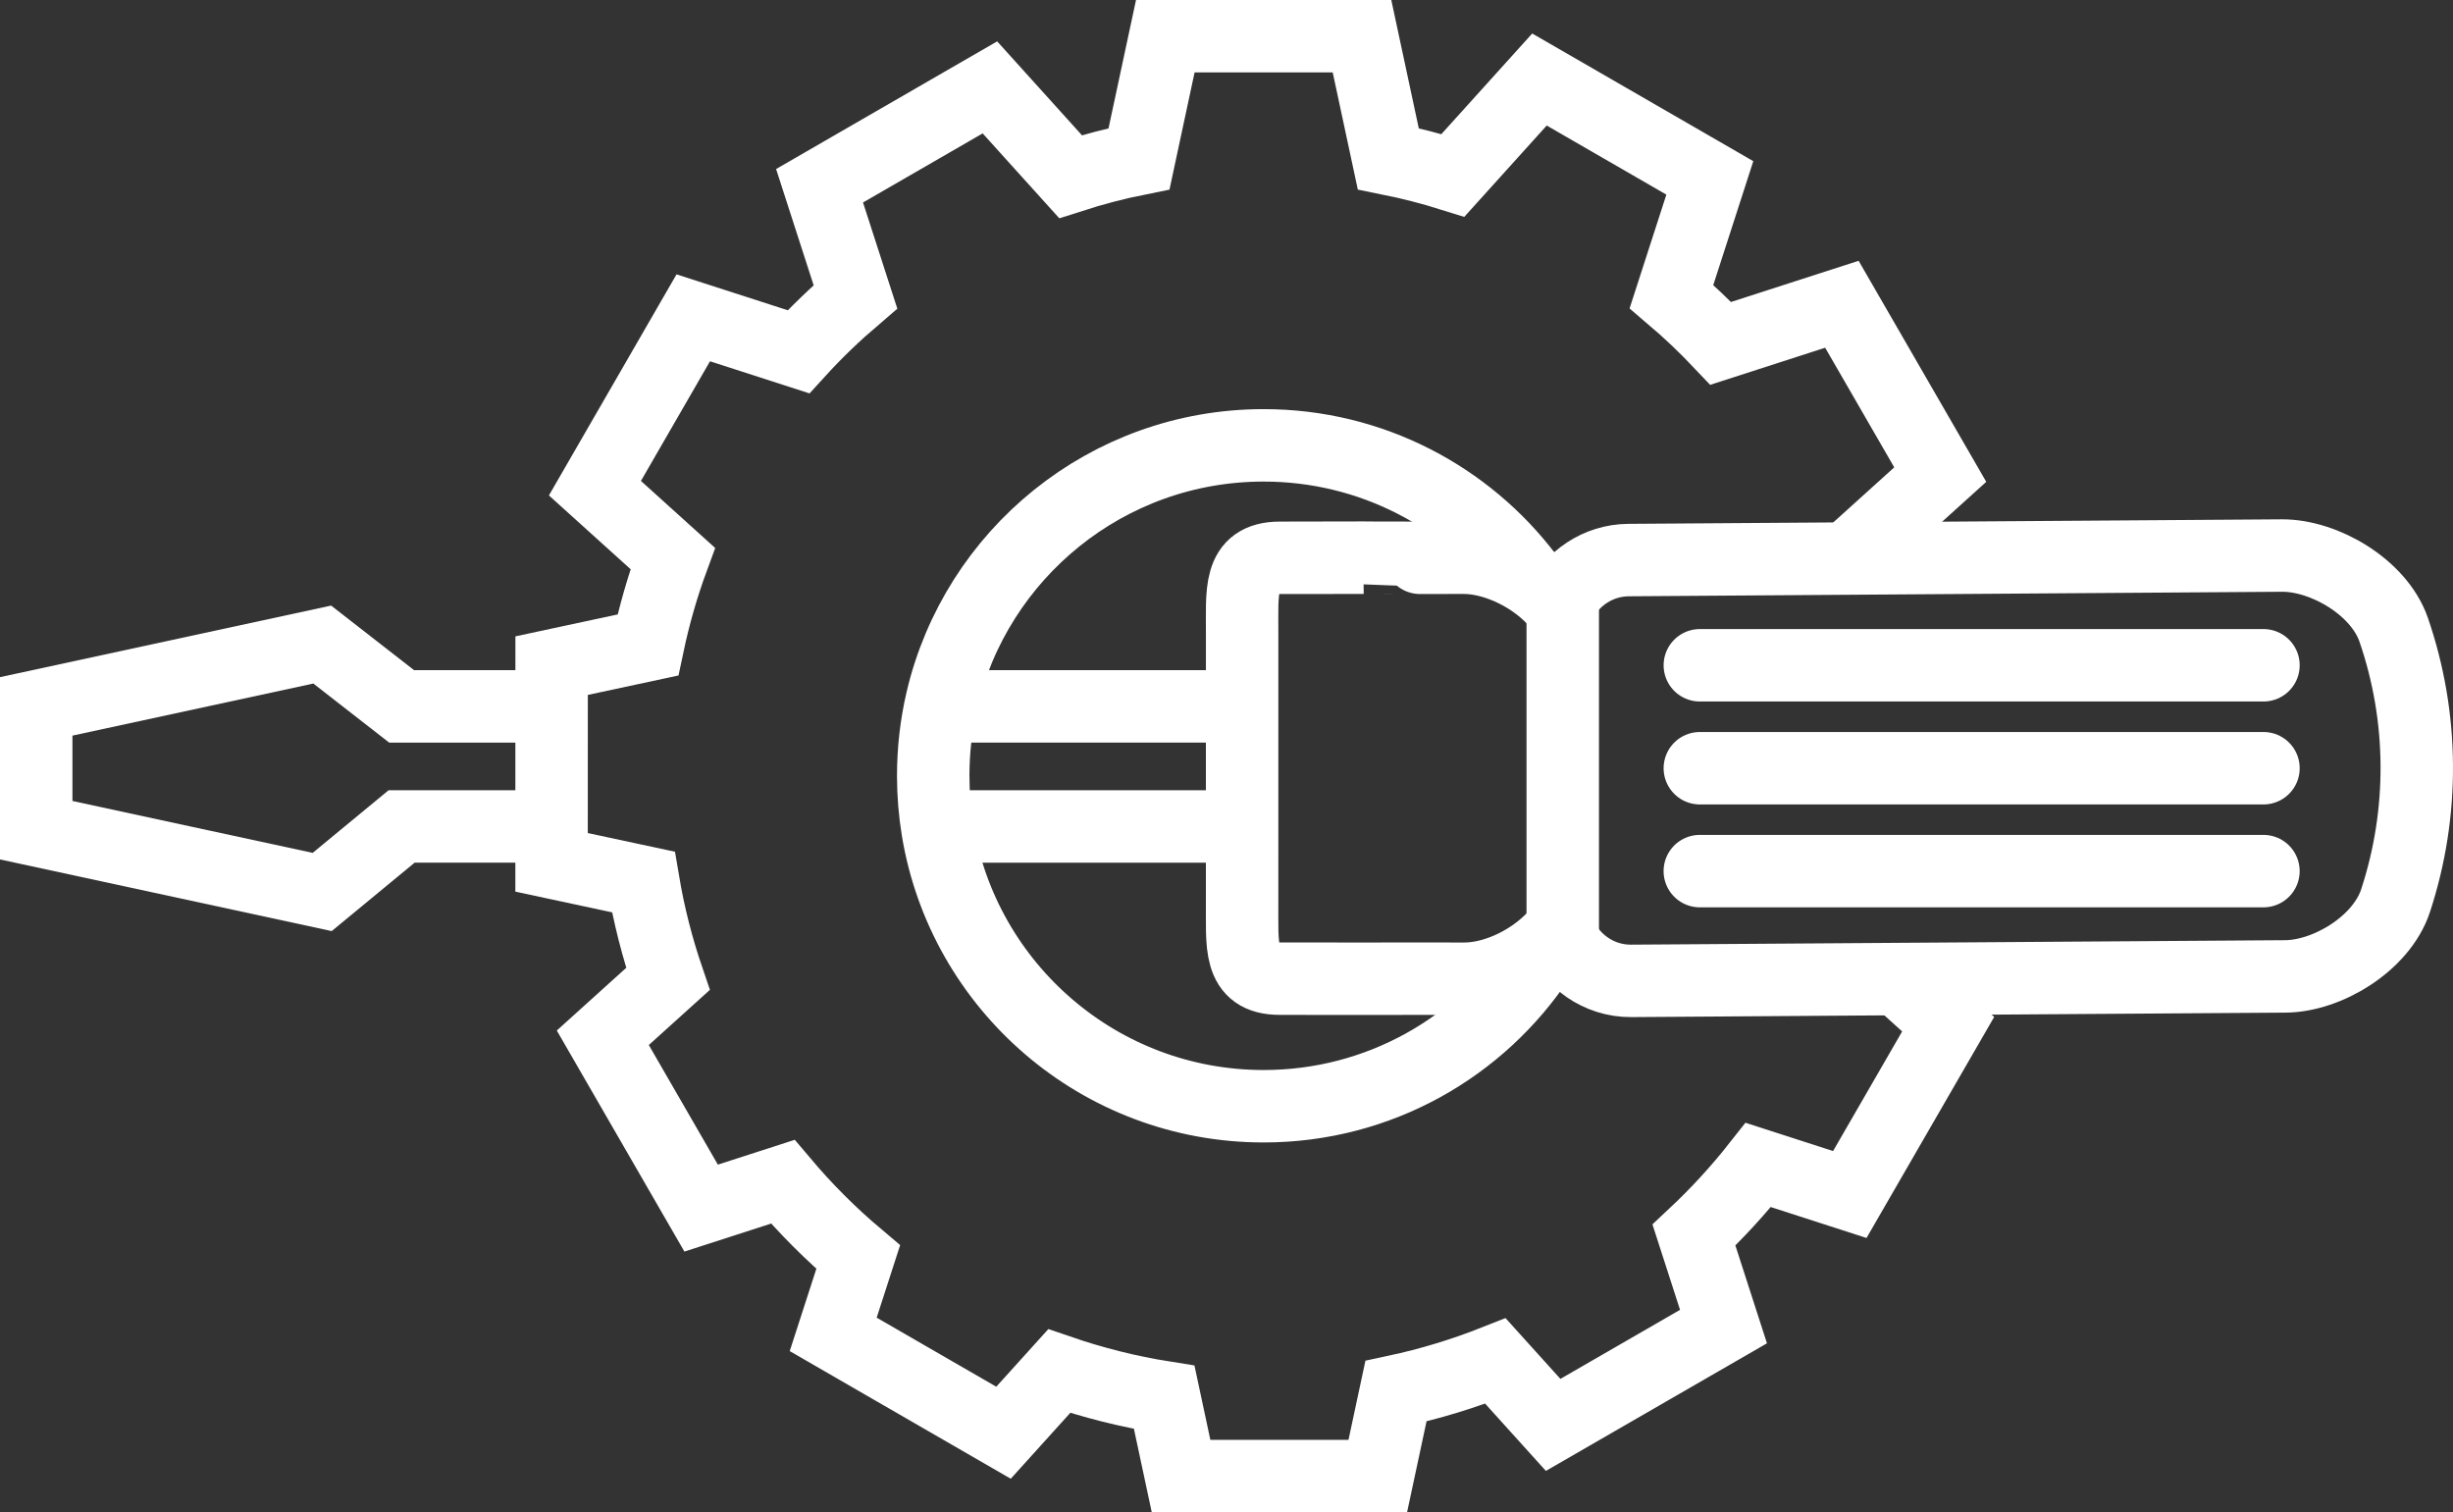 <?xml version="1.0" encoding="utf-8"?>
<!-- Generator: Adobe Illustrator 14.0.0, SVG Export Plug-In . SVG Version: 6.00 Build 43363)  -->
<!DOCTYPE svg PUBLIC "-//W3C//DTD SVG 1.1//EN" "http://www.w3.org/Graphics/SVG/1.1/DTD/svg11.dtd">
<svg version="1.1" id="Layer_1" xmlns="http://www.w3.org/2000/svg" xmlns:xlink="http://www.w3.org/1999/xlink" x="0px" y="0px"
	 width="101.583px" height="62.628px" viewBox="0 0 101.583 62.628" enable-background="new 0 0 101.583 62.628"
	 xml:space="preserve">
<rect x="0" y="0" width="101.583" height="62.628" fill="#333333" stroke="none"/>
<g>
	<polyline fill="none" stroke="#FFFFFF" stroke-width="3" points="23.121,29.253 16.632,29.253 13.344,26.693 1.5,29.253 
		1.5,34.381 13.342,36.939 16.631,34.226 23.12,34.226 	"/>
	<line fill="none" stroke="#FFFFFF" stroke-width="3" x1="37.908" y1="34.226" x2="52.327" y2="34.226"/>
	<line fill="none" stroke="#FFFFFF" stroke-width="3" x1="52.328" y1="29.253" x2="37.908" y2="29.253"/>
	<path fill="none" stroke="#FFFFFF" stroke-width="3" stroke-miterlimit="10" d="M77.638,25.88 M76.724,22.929l3.625-3.275
		L76.276,12.6l-5.016,1.619c-0.645-0.682-1.326-1.328-2.041-1.937l1.588-4.915l-7.055-4.074l-3.584,3.97
		c-0.875-0.275-1.768-0.505-2.678-0.688L56.403,1.5h-8.146L47.17,6.575c-0.967,0.193-1.912,0.443-2.838,0.741l-3.338-3.697
		l-7.055,4.074l1.486,4.6c-0.832,0.71-1.623,1.467-2.359,2.275l-4.357-1.406l-4.072,7.055l3.223,2.911
		c-0.426,1.158-0.77,2.355-1.029,3.583l-3.988,0.855l-0.002,8.146l3.801,0.814c0.232,1.378,0.576,2.718,1.018,4.015l-2.697,2.436
		l4.072,7.054l3.381-1.092c0.951,1.126,1.994,2.17,3.123,3.121l-1.035,3.2l7.053,4.073l2.307-2.553c1.4,0.48,2.852,0.85,4.348,1.087
		l0.697,3.26l8.147,0.001l0.752-3.515c1.422-0.304,2.797-0.726,4.121-1.25l2.389,2.646l7.055-4.072l-1.223-3.789
		c0.959-0.898,1.85-1.87,2.664-2.904l3.789,1.224l4.074-7.054l-2.016-1.821 M63.763,39.651c-2.447,3.711-6.653,6.161-11.434,6.161
		c-6.792,0-12.431-4.95-13.5-11.441c-0.12-0.729-0.183-1.479-0.183-2.242c0-1.072,0.123-2.116,0.355-3.117
		c1.411-6.058,6.843-10.569,13.327-10.569c4.461,0,8.424,2.135,10.922,5.438"/>
	<g>
		<g>
			<path fill="none" stroke="#FFFFFF" stroke-width="3" stroke-linecap="round" d="M67.437,23.194
				c-1.272,0.012-2.369,0.771-2.879,1.867c-0.96-1.168-2.594-1.961-3.941-1.964c-0.714,0.002-1.312,0.003-1.813,0.003
				c-1.756,0.001-2.341-0.001-2.343-0.003c-0.501,0.004-2.751,0.004-3.46,0.003c-1.759,0.003-1.551,1.435-1.562,3.212
				c0,3.668-0.001,7.341-0.001,11.005c0.016,1.78-0.198,3.216,1.563,3.212c0.71,0.003,2.958,0,3.459,0.003
				c1.755-0.003,2.342-0.003,2.342-0.003c0.504,0,1.103,0.004,1.814,0.003c1.347,0.009,2.979-0.786,3.939-1.954
				c0.476,1.205,1.645,2.055,3.001,2.043c11.313-0.078,15.748-0.107,27.063-0.185c1.753-0.003,3.989-1.352,4.581-3.124
				c1.202-3.653,1.177-7.606-0.077-11.241c-0.614-1.757-2.87-3.073-4.625-3.064C83.188,23.087,78.753,23.115,67.437,23.194z"/>
		</g>
		<g>
			<line fill="none" stroke="#FFFFFF" stroke-width="3" stroke-linecap="round" x1="70.393" y1="27.551" x2="93.734" y2="27.551"/>
			<line fill="none" stroke="#FFFFFF" stroke-width="3" stroke-linecap="round" x1="70.393" y1="31.814" x2="93.734" y2="31.814"/>
			<line fill="none" stroke="#FFFFFF" stroke-width="3" stroke-linecap="round" x1="70.392" y1="36.075" x2="93.733" y2="36.075"/>
		</g>
		<line fill="none" stroke="#FFFFFF" stroke-width="3" x1="64.716" y1="39.032" x2="64.716" y2="24.595"/>
	</g>
</g>
</svg>
